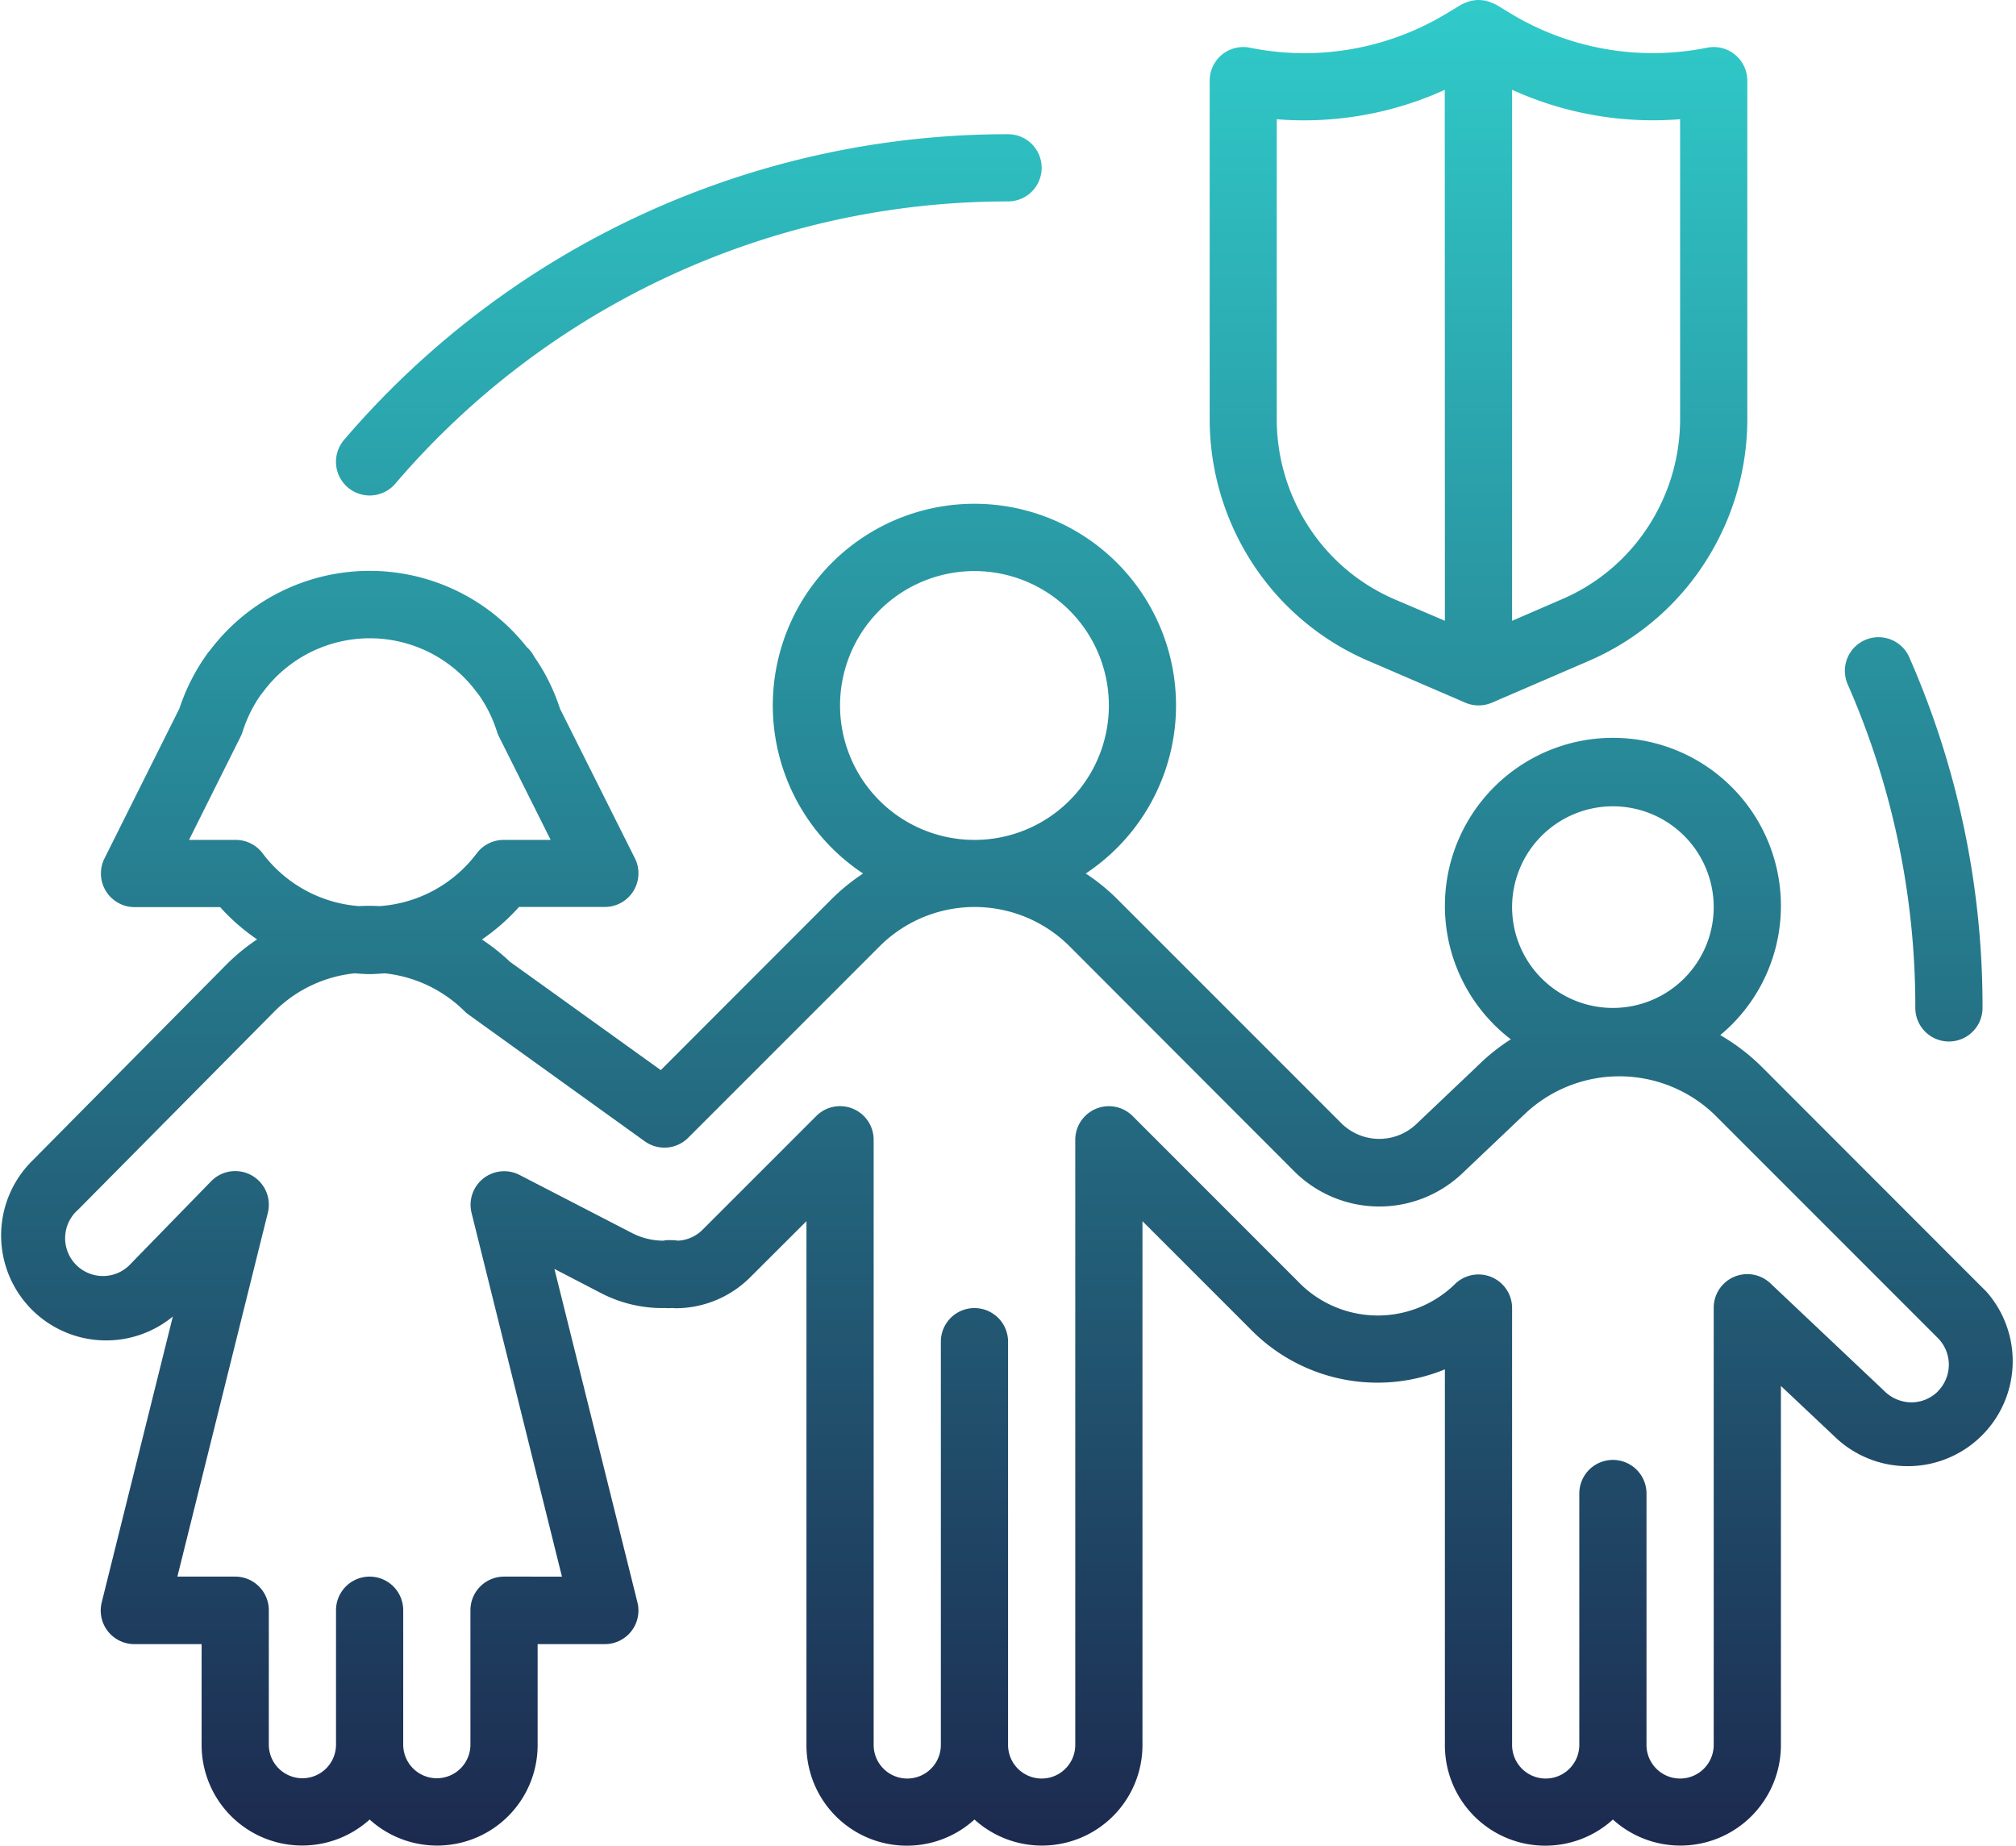 <svg id="Capa_1" data-name="Capa 1" xmlns="http://www.w3.org/2000/svg" xmlns:xlink="http://www.w3.org/1999/xlink" viewBox="0 0 479.97 439.38"><defs><style>.cls-1{fill:url(#Безымянный_градиент_4);}.cls-2{fill:url(#Безымянный_градиент_4-2);}.cls-3{fill:url(#Безымянный_градиент_4-3);}.cls-4{fill:url(#Безымянный_градиент_4-4);}</style><linearGradient id="Безымянный_градиент_4" x1="351.97" y1="486.49" x2="351.97" y2="-5.5" gradientUnits="userSpaceOnUse"><stop offset="0" stop-color="#1b2048"/><stop offset="1" stop-color="#31d4d1"/></linearGradient><linearGradient id="Безымянный_градиент_4-2" x1="455.62" y1="486.49" x2="455.62" y2="-5.5" xlink:href="#Безымянный_градиент_4"/><linearGradient id="Безымянный_градиент_4-3" x1="163.98" y1="486.49" x2="163.98" y2="-5.49" xlink:href="#Безымянный_градиент_4"/><linearGradient id="Безымянный_градиент_4-4" x1="239.98" y1="486.5" x2="239.98" y2="-5.5" xlink:href="#Безымянный_градиент_4"/></defs><title>6</title><path class="cls-1" d="M408,31.49a8.59,8.59,0,0,0-1.6.16,65.36,65.36,0,0,1-46.72-8.14l-3.51-2.12c-.22-.11-.45-.21-.68-.3s-.47-.21-.71-.3a7.89,7.89,0,0,0-5.5,0c-.24.09-.47.19-.7.3a7,7,0,0,0-.68.3l-3.52,2.12a65.3,65.3,0,0,1-46.78,8.14,8,8,0,0,0-9.44,6.24,7.82,7.82,0,0,0-.16,1.6v80.56a63,63,0,0,0,8.88,32.24,62.11,62.11,0,0,0,29,25.37l23,9.92a8,8,0,0,0,6.29,0l23-9.92a62.06,62.06,0,0,0,28.93-25.38A62.84,62.84,0,0,0,416,120.05V39.49A8,8,0,0,0,408,31.49ZM344,168.07,332.11,163a46.18,46.18,0,0,1-21.52-18.88,47,47,0,0,1-6.62-24V48.68a81,81,0,0,0,40-7Zm56-48a46.85,46.85,0,0,1-6.62,24,46.13,46.13,0,0,1-21.52,18.88L360,168.08V41.67a81.15,81.15,0,0,0,40,7Z" transform="translate(0 -20.29)"/><path class="cls-2" d="M472,260.23a8,8,0,0,1-16,0A190.79,190.79,0,0,0,440,183.43c-.07-.14-.13-.29-.19-.44a8,8,0,1,1,14.85-6A206.4,206.4,0,0,1,472,260.23Z" transform="translate(0 -20.29)"/><path class="cls-3" d="M248,60.24a8,8,0,0,1-8,8,191.82,191.82,0,0,0-145.89,67.2A8,8,0,0,1,81.92,125,207.82,207.82,0,0,1,240,52.24,8,8,0,0,1,248,60.24Z" transform="translate(0 -20.29)"/><path class="cls-4" d="M472.66,327.52l-53.24-53.28a48.51,48.51,0,0,0-9.86-7.53,40,40,0,1,0-49.86,1,46.68,46.68,0,0,0-7.94,6.35l-14.54,13.81a12.81,12.81,0,0,1-18.05-.36l-53.26-53.27a47.21,47.21,0,0,0-7.42-6,48,48,0,1,0-53,0,47.8,47.8,0,0,0-7.41,6l-40.76,40.8-35.91-25.79a48,48,0,0,0-6.68-5.3,48.71,48.71,0,0,0,8.84-7.75H144a8,8,0,0,0,8-8,7.82,7.82,0,0,0-.84-3.58L133.32,189a46.62,46.62,0,0,0-6.15-12.4,7.83,7.83,0,0,0-1.77-2.28,47.63,47.63,0,0,0-75.41.8,8.6,8.6,0,0,0-.87,1.12,48,48,0,0,0-6.4,12.7L24.88,224.64a8,8,0,0,0,3.56,10.74,7.86,7.86,0,0,0,3.53.86H52.41a48.81,48.81,0,0,0,8.8,7.68,47.73,47.73,0,0,0-7.15,5.84L7.31,297A25,25,0,0,0,41.15,333.7l-16.92,68A8,8,0,0,0,30,411.44a7.79,7.79,0,0,0,2,.25H48v24a23.94,23.94,0,0,0,40,17.76,23.93,23.93,0,0,0,40-17.76v-24h16a8,8,0,0,0,8-8,7.87,7.87,0,0,0-.24-1.94L132,322.37l11,5.71a31.64,31.64,0,0,0,15.43,3.6,8.9,8.9,0,0,0,1.55,0c.35,0,.72.05.92.05a25.14,25.14,0,0,0,17.66-7.32L192,311V435.69a23.91,23.91,0,0,0,40,17.76,23.93,23.93,0,0,0,40-17.76V311l25.6,25.6a42.26,42.26,0,0,0,46.4,9.68v89.41a23.91,23.91,0,0,0,40,17.76,23.93,23.93,0,0,0,40-17.76V350.23l13.37,12.6a25,25,0,0,0,35.32-35.31ZM384,212.24a24,24,0,1,1-24,24A24,24,0,0,1,384,212.24Zm-184-24a32,32,0,1,1,32,32A32,32,0,0,1,200,188.24Zm-143.81,32H45l12.29-24.61a7.76,7.76,0,0,0,.46-1.12,31.9,31.9,0,0,1,4.42-8.92c.14-.17.3-.35.43-.53a31.65,31.65,0,0,1,50.88,0c.13.18.27.34.42.51a31.77,31.77,0,0,1,4.43,8.94,9.08,9.08,0,0,0,.46,1.12l12.31,24.61h-11.2a8,8,0,0,0-6.4,3.2A31.64,31.64,0,0,1,90.37,236a44.5,44.5,0,0,0-4.9,0,31.67,31.67,0,0,1-22.91-12.52A8,8,0,0,0,56.16,220.24Zm405.2,131.27a9,9,0,0,1-6.33,2.63,9.25,9.25,0,0,1-6.52-2.78l-27-25.52A8,8,0,0,0,408,331.69v104a8,8,0,1,1-16,0V375.84a8,8,0,1,0-16,0v59.85a8,8,0,1,1-16,0v-104a8,8,0,0,0-13.49-5.82,26.32,26.32,0,0,1-37.22-.24c-.13-.12-.25-.26-.38-.39L269.68,286A8,8,0,0,0,256,291.69v144a8,8,0,0,1-16,0v-96a8,8,0,0,0-16,0v96a8,8,0,0,1-16,0v-144A8,8,0,0,0,194.31,286l-27,27a8.94,8.94,0,0,1-5.79,2.64c-.21,0-.8-.09-1-.11h-.62a7,7,0,0,0-1.12,0,2.61,2.61,0,0,0-.79.12,16.45,16.45,0,0,1-7.51-1.82L123.7,300a8,8,0,0,0-11.44,9l21.53,86.62H120a8,8,0,0,0-8,8v32a8,8,0,0,1-16,0v-32a8,8,0,0,0-16,0v32a8,8,0,0,1-16,0v-32a8,8,0,0,0-8-8H42.23L63.77,309a8,8,0,0,0-13.5-7.5l-19,19.5a9,9,0,1,1-12.68-12.72L65.41,261a31.62,31.62,0,0,1,19-9c1.19.08,2.4.19,3.58.19s2.4-.11,3.59-.19a31.65,31.65,0,0,1,19,9,6.66,6.66,0,0,0,1,.84L153.52,292a8,8,0,0,0,10.32-.85l45.6-45.6a32,32,0,0,1,45.19,0L308,299a28.68,28.68,0,0,0,40.25.52l14.69-13.95a32.71,32.71,0,0,1,45.18,0l53.26,53.27A9,9,0,0,1,461.36,351.51Z" transform="translate(0 -20.29)"/></svg>
